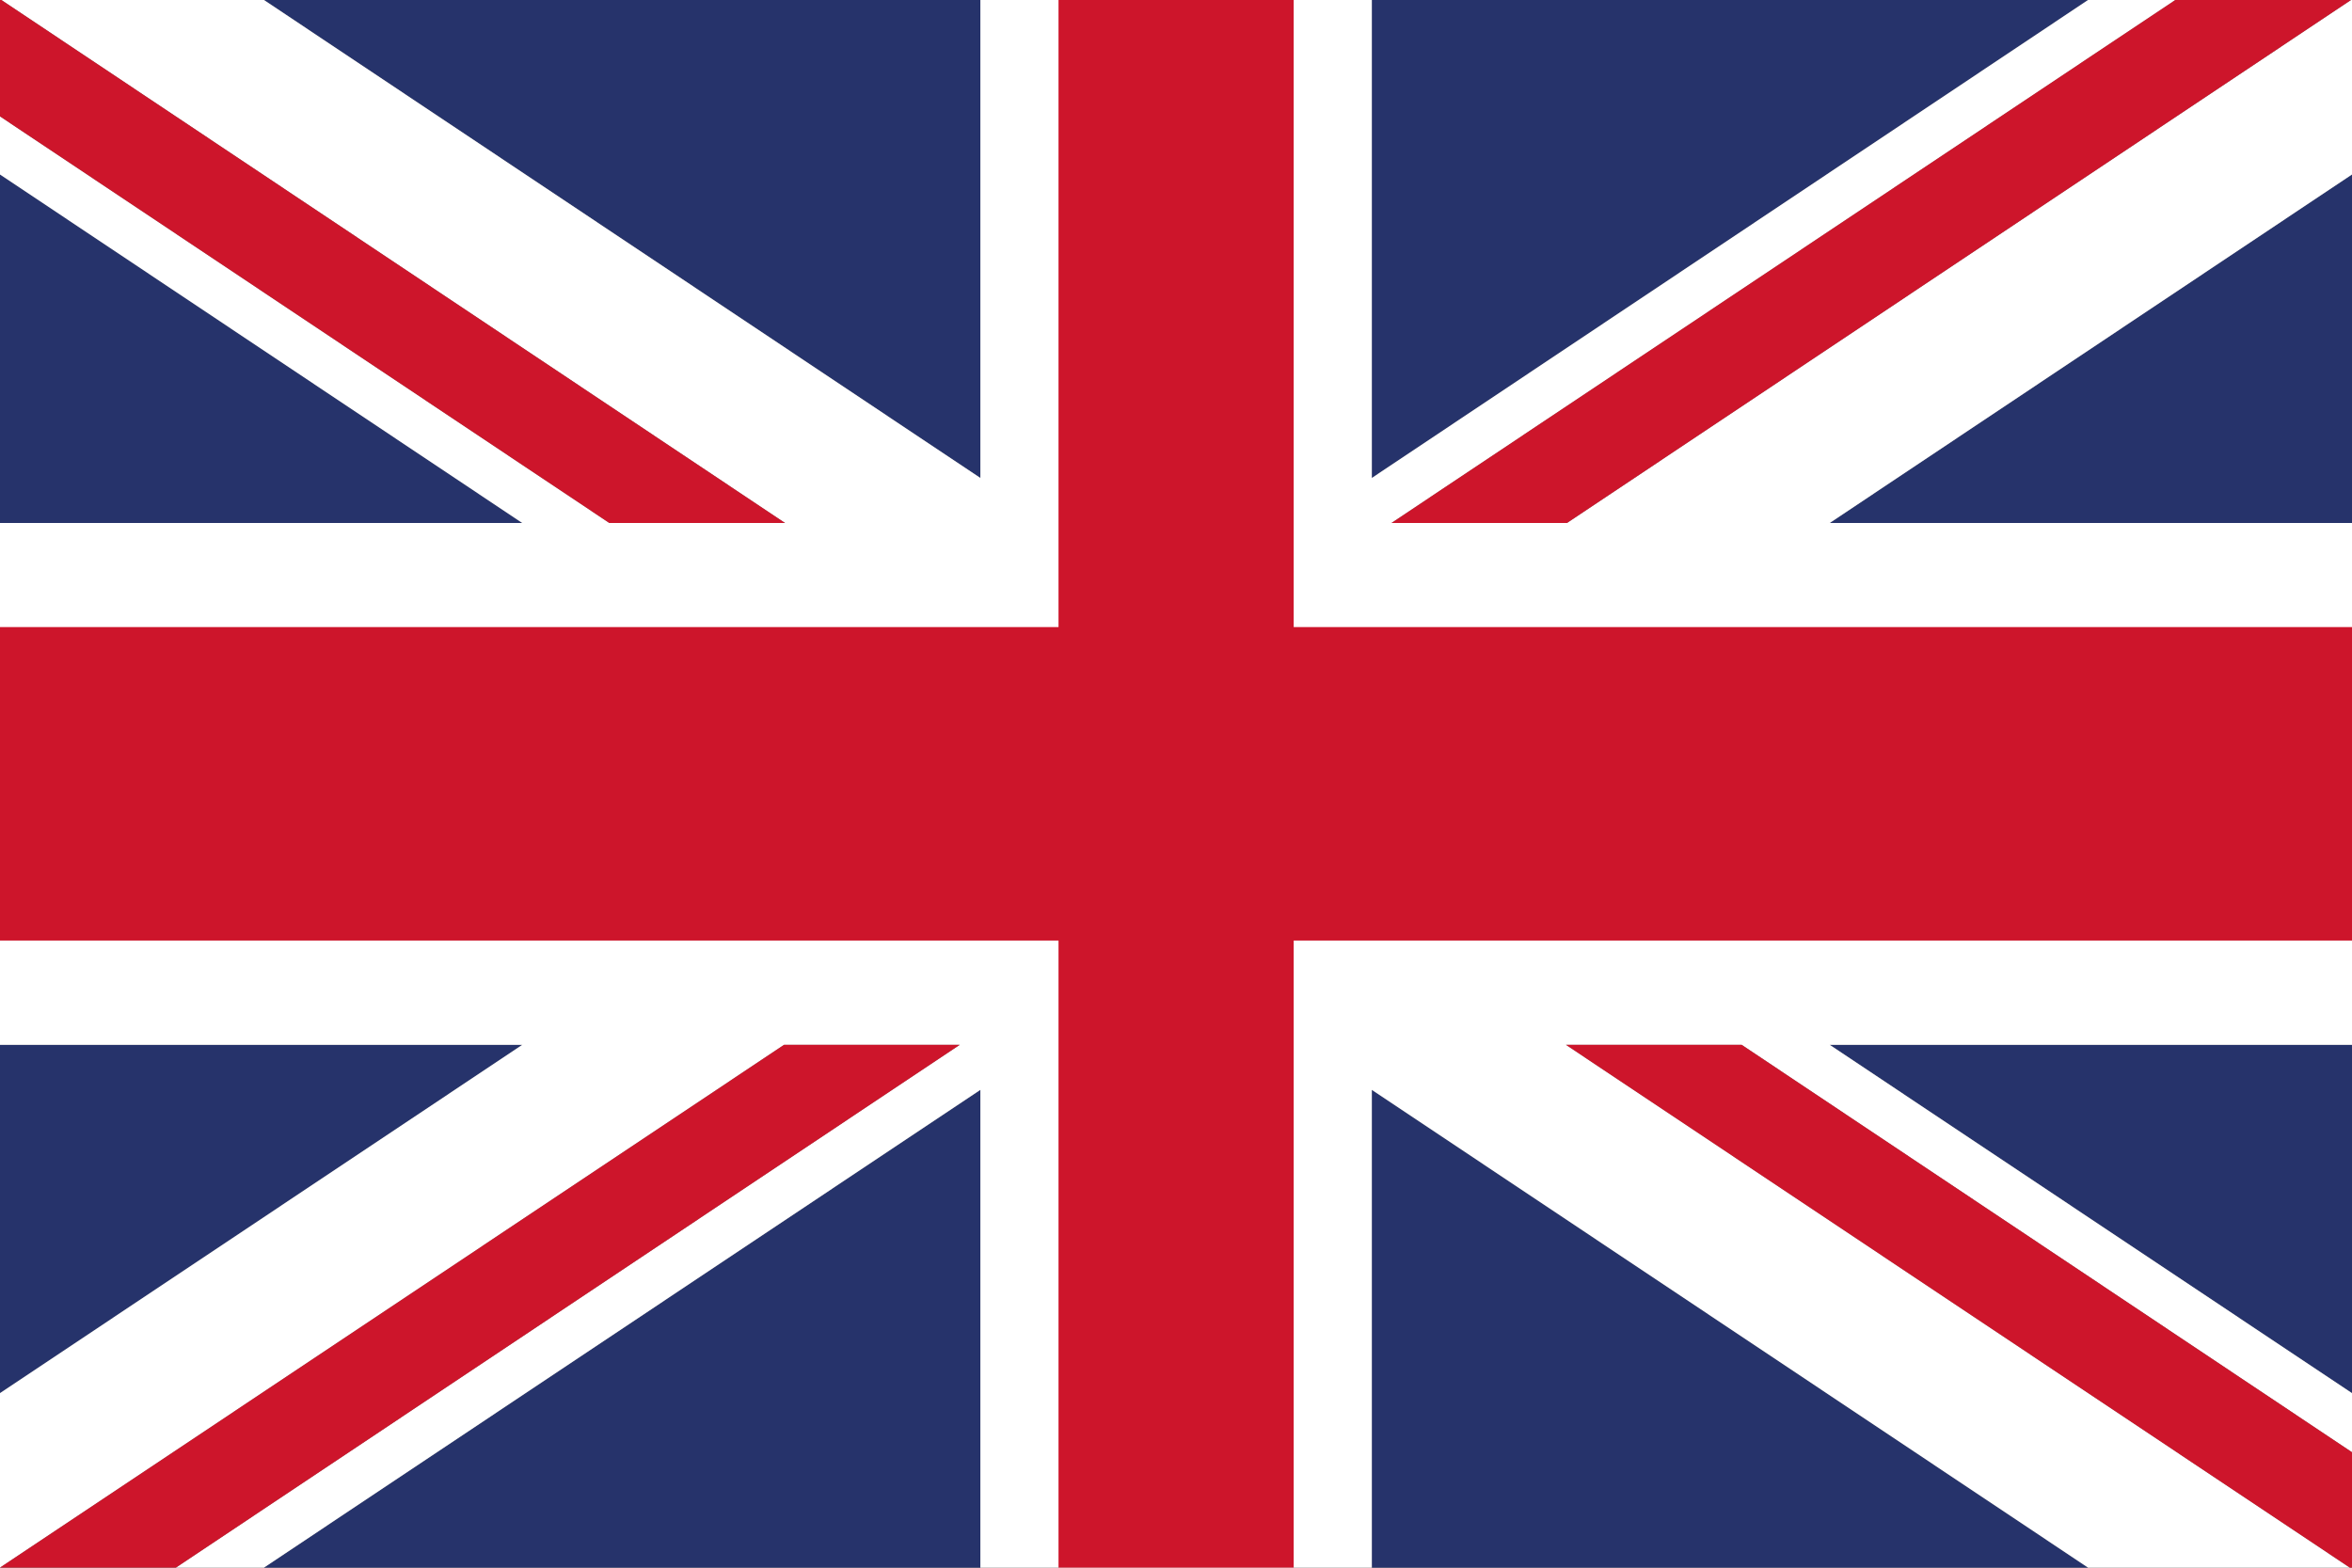 <?xml version="1.0" encoding="UTF-8"?>
<svg id="Layer_1" data-name="Layer 1" xmlns="http://www.w3.org/2000/svg" viewBox="0 0 118.61 79.08">
  <rect x="0" y="0" width="118.61" height="79.08" fill="#808080" stroke="none"/>
  <defs>
    <style>
      .cls-1 {
        fill: #26336b;
      }

      .cls-1, .cls-2, .cls-3 {
        stroke-width: 0px;
      }

      .cls-2 {
        fill: #cd152b;
      }

      .cls-3 {
        fill: #fff;
      }
    </style>
  </defs>
  <polygon class="cls-1" points="0 52.7 0 70.27 26.34 52.7 0 52.7"/>
  <polygon class="cls-1" points="49.44 0 13.31 0 49.44 24.11 49.44 0"/>
  <polygon class="cls-1" points="0 8.8 0 26.38 26.34 26.38 0 8.8"/>
  <polygon class="cls-1" points="118.61 26.38 118.61 8.8 92.27 26.38 118.61 26.38"/>
  <polygon class="cls-1" points="105.3 0 69.18 0 69.18 24.11 105.3 0"/>
  <polygon class="cls-1" points="118.61 70.27 118.61 52.7 92.27 52.7 118.61 70.27"/>
  <polygon class="cls-1" points="13.31 79.07 49.44 79.07 49.44 54.97 13.31 79.07"/>
  <polygon class="cls-1" points="69.18 79.07 105.3 79.07 69.18 54.97 69.18 79.07"/>
  <polygon class="cls-3" points="78.97 52.7 87.83 52.7 118.61 73.25 118.61 70.27 92.27 52.7 118.61 52.7 118.61 26.38 92.27 26.38 118.61 8.8 118.61 0 118.56 0 79.02 26.38 70.17 26.38 109.7 0 105.3 0 69.18 24.11 69.18 0 49.44 0 49.44 24.11 13.31 0 .07 0 39.59 26.38 30.73 26.38 0 5.87 0 8.8 26.34 26.38 0 26.38 0 52.7 26.34 52.7 0 70.27 0 79.07 0 79.07 39.54 52.7 48.4 52.7 8.87 79.07 13.31 79.07 49.44 54.97 49.44 79.07 69.18 79.07 69.18 54.97 105.3 79.07 118.5 79.07 78.97 52.7"/>
  <polygon class="cls-2" points="0 5.87 30.73 26.38 39.59 26.38 .07 0 0 0 0 5.87"/>
  <polygon class="cls-2" points="78.97 52.7 118.5 79.07 118.61 79.07 118.61 73.25 87.83 52.7 78.97 52.7"/>
  <polygon class="cls-2" points="70.17 26.38 79.02 26.38 118.56 0 109.7 0 70.17 26.38"/>
  <polygon class="cls-2" points="48.4 52.7 39.54 52.7 0 79.07 8.87 79.07 48.4 52.7"/>
  <polygon class="cls-2" points="118.61 31.63 65.24 31.63 65.24 0 53.38 0 53.38 31.63 0 31.63 0 47.44 53.38 47.44 53.38 79.07 65.24 79.07 65.24 47.44 118.61 47.44 118.61 31.63"/>
</svg>